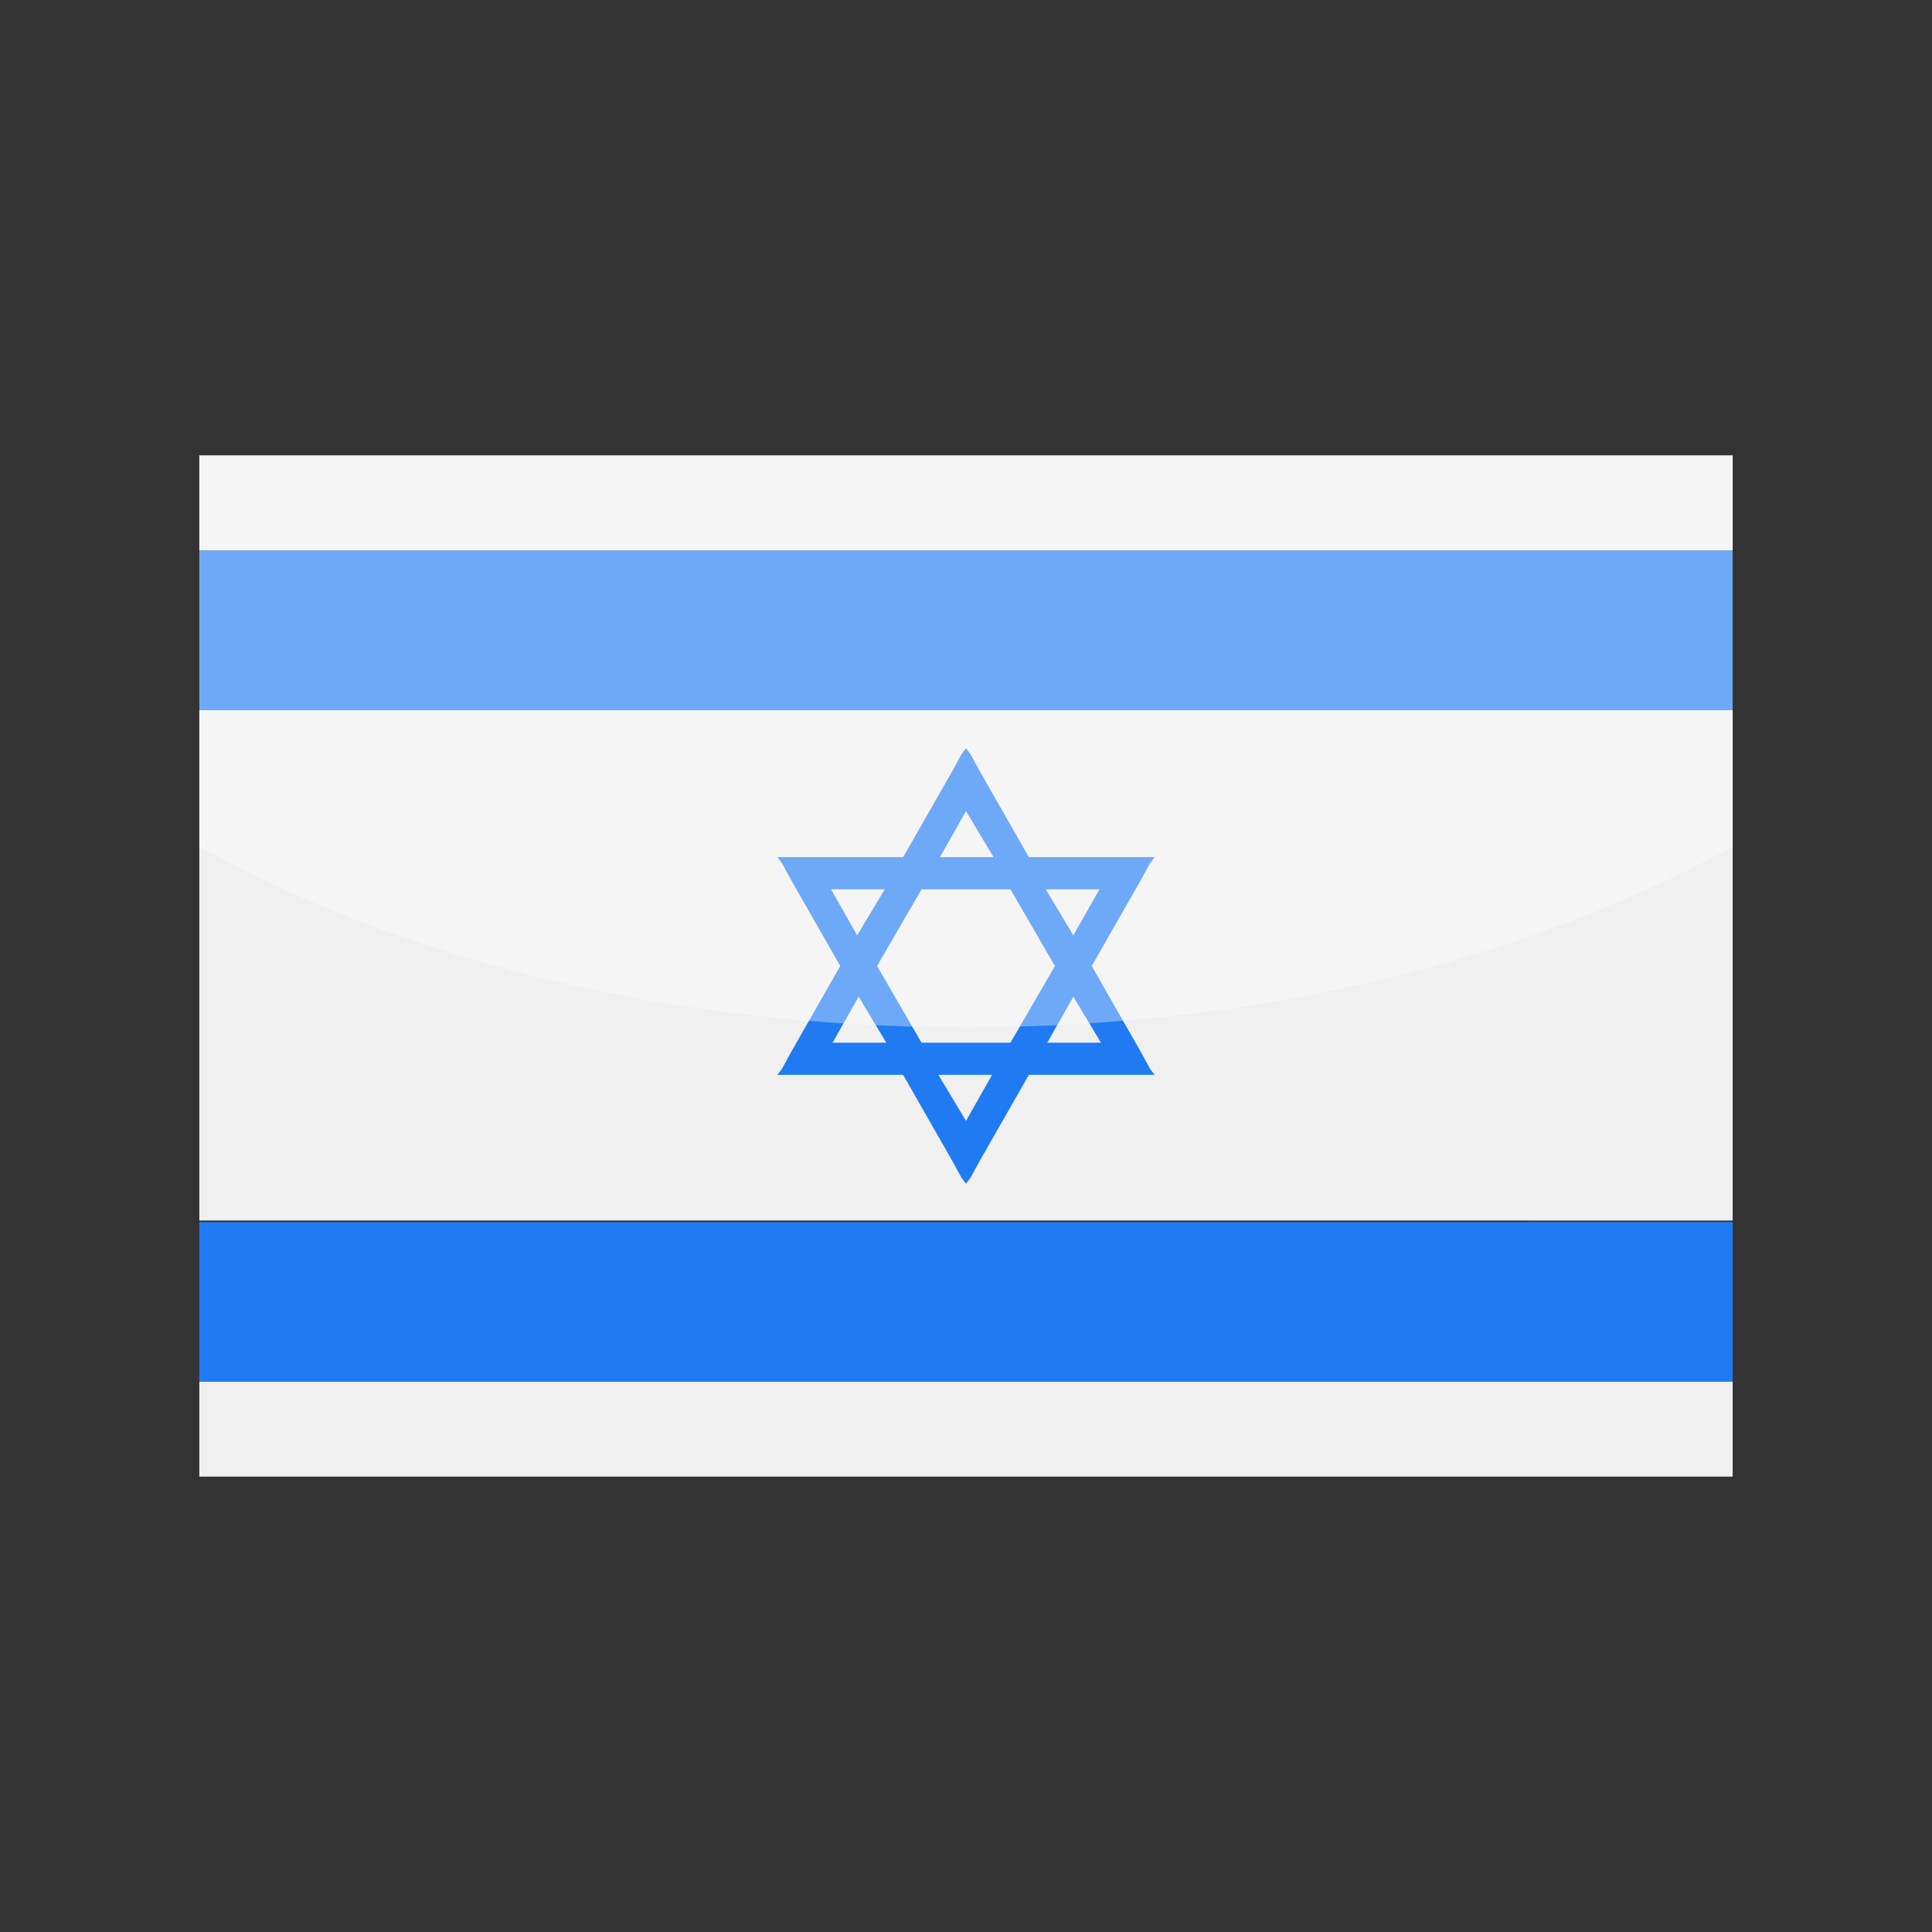 <?xml version="1.0" encoding="utf-8"?>
<!-- Generator: Adobe Illustrator 24.3.0, SVG Export Plug-In . SVG Version: 6.00 Build 0)  -->
<svg version="1.1" id="Layer_1" xmlns="http://www.w3.org/2000/svg" xmlns:xlink="http://www.w3.org/1999/xlink" x="0px" y="0px"
	 viewBox="0 0 126 126" enable-background="new 0 0 126 126" xml:space="preserve">
<rect x="0" y="0" width="126" height="126" fill="#333333" stroke="none"/>
<g>
	<g>
		<g>
			<path fill="#F0F0F0" d="M13,29.7h100v6.2H13V29.7L13,29.7z M113,46.3v33.3H13V46.3H113L113,46.3z M113,90.1v6.2H13v-6.2H113
				L113,90.1z"/>
			<path fill="#207BF2" d="M63,52.9l-1.7,3h3.5L63,52.9L63,52.9z M13,35.9h100v10.4H13V35.9L13,35.9z M13,79.7h100v10.4H13V79.7
				L13,79.7z M60.1,58l-2.9,5l2.9,5h5.8l2.9-5l-2.9-5H60.1L60.1,58z M56,65l-1.7,3h3.5L56,65L56,65z M68.3,68h3.5L70,65L68.3,68
				L68.3,68z M63,73.1l1.7-3h-3.5L63,73.1L63,73.1z M70,61l1.7-3h-3.5L70,61L70,61z M57.7,58h-3.5l1.7,3L57.7,58L57.7,58z
				 M74.4,57.4L71.2,63l3.2,5.6l0,0l0.6,1.1l0.3,0.4h-0.5h-1.3h-6.4l-3.2,5.6l-0.6,1.1L63,77.2l-0.3-0.4l-0.6-1.1l-3.2-5.6h-6.4
				h-1.3h-0.5l0.3-0.4l0.6-1.1l0,0l3.2-5.6l-3.2-5.6v0L51,56.3l-0.3-0.4h0.5h1.3h6.4l3.2-5.6l0,0l0.6-1.1l0.3-0.4l0.3,0.4l0.6,1.1
				l3.2,5.6h6.4h1.3h0.5L75,56.3L74.4,57.4L74.4,57.4L74.4,57.4z"/>
		</g>
	</g>
	<path opacity="0.35" fill="#FFFFFF" d="M13,29.7v25.5C26.2,62.6,43.7,67,63,67s36.8-4.5,50-11.8V29.7H13z"/>
</g>
</svg>
